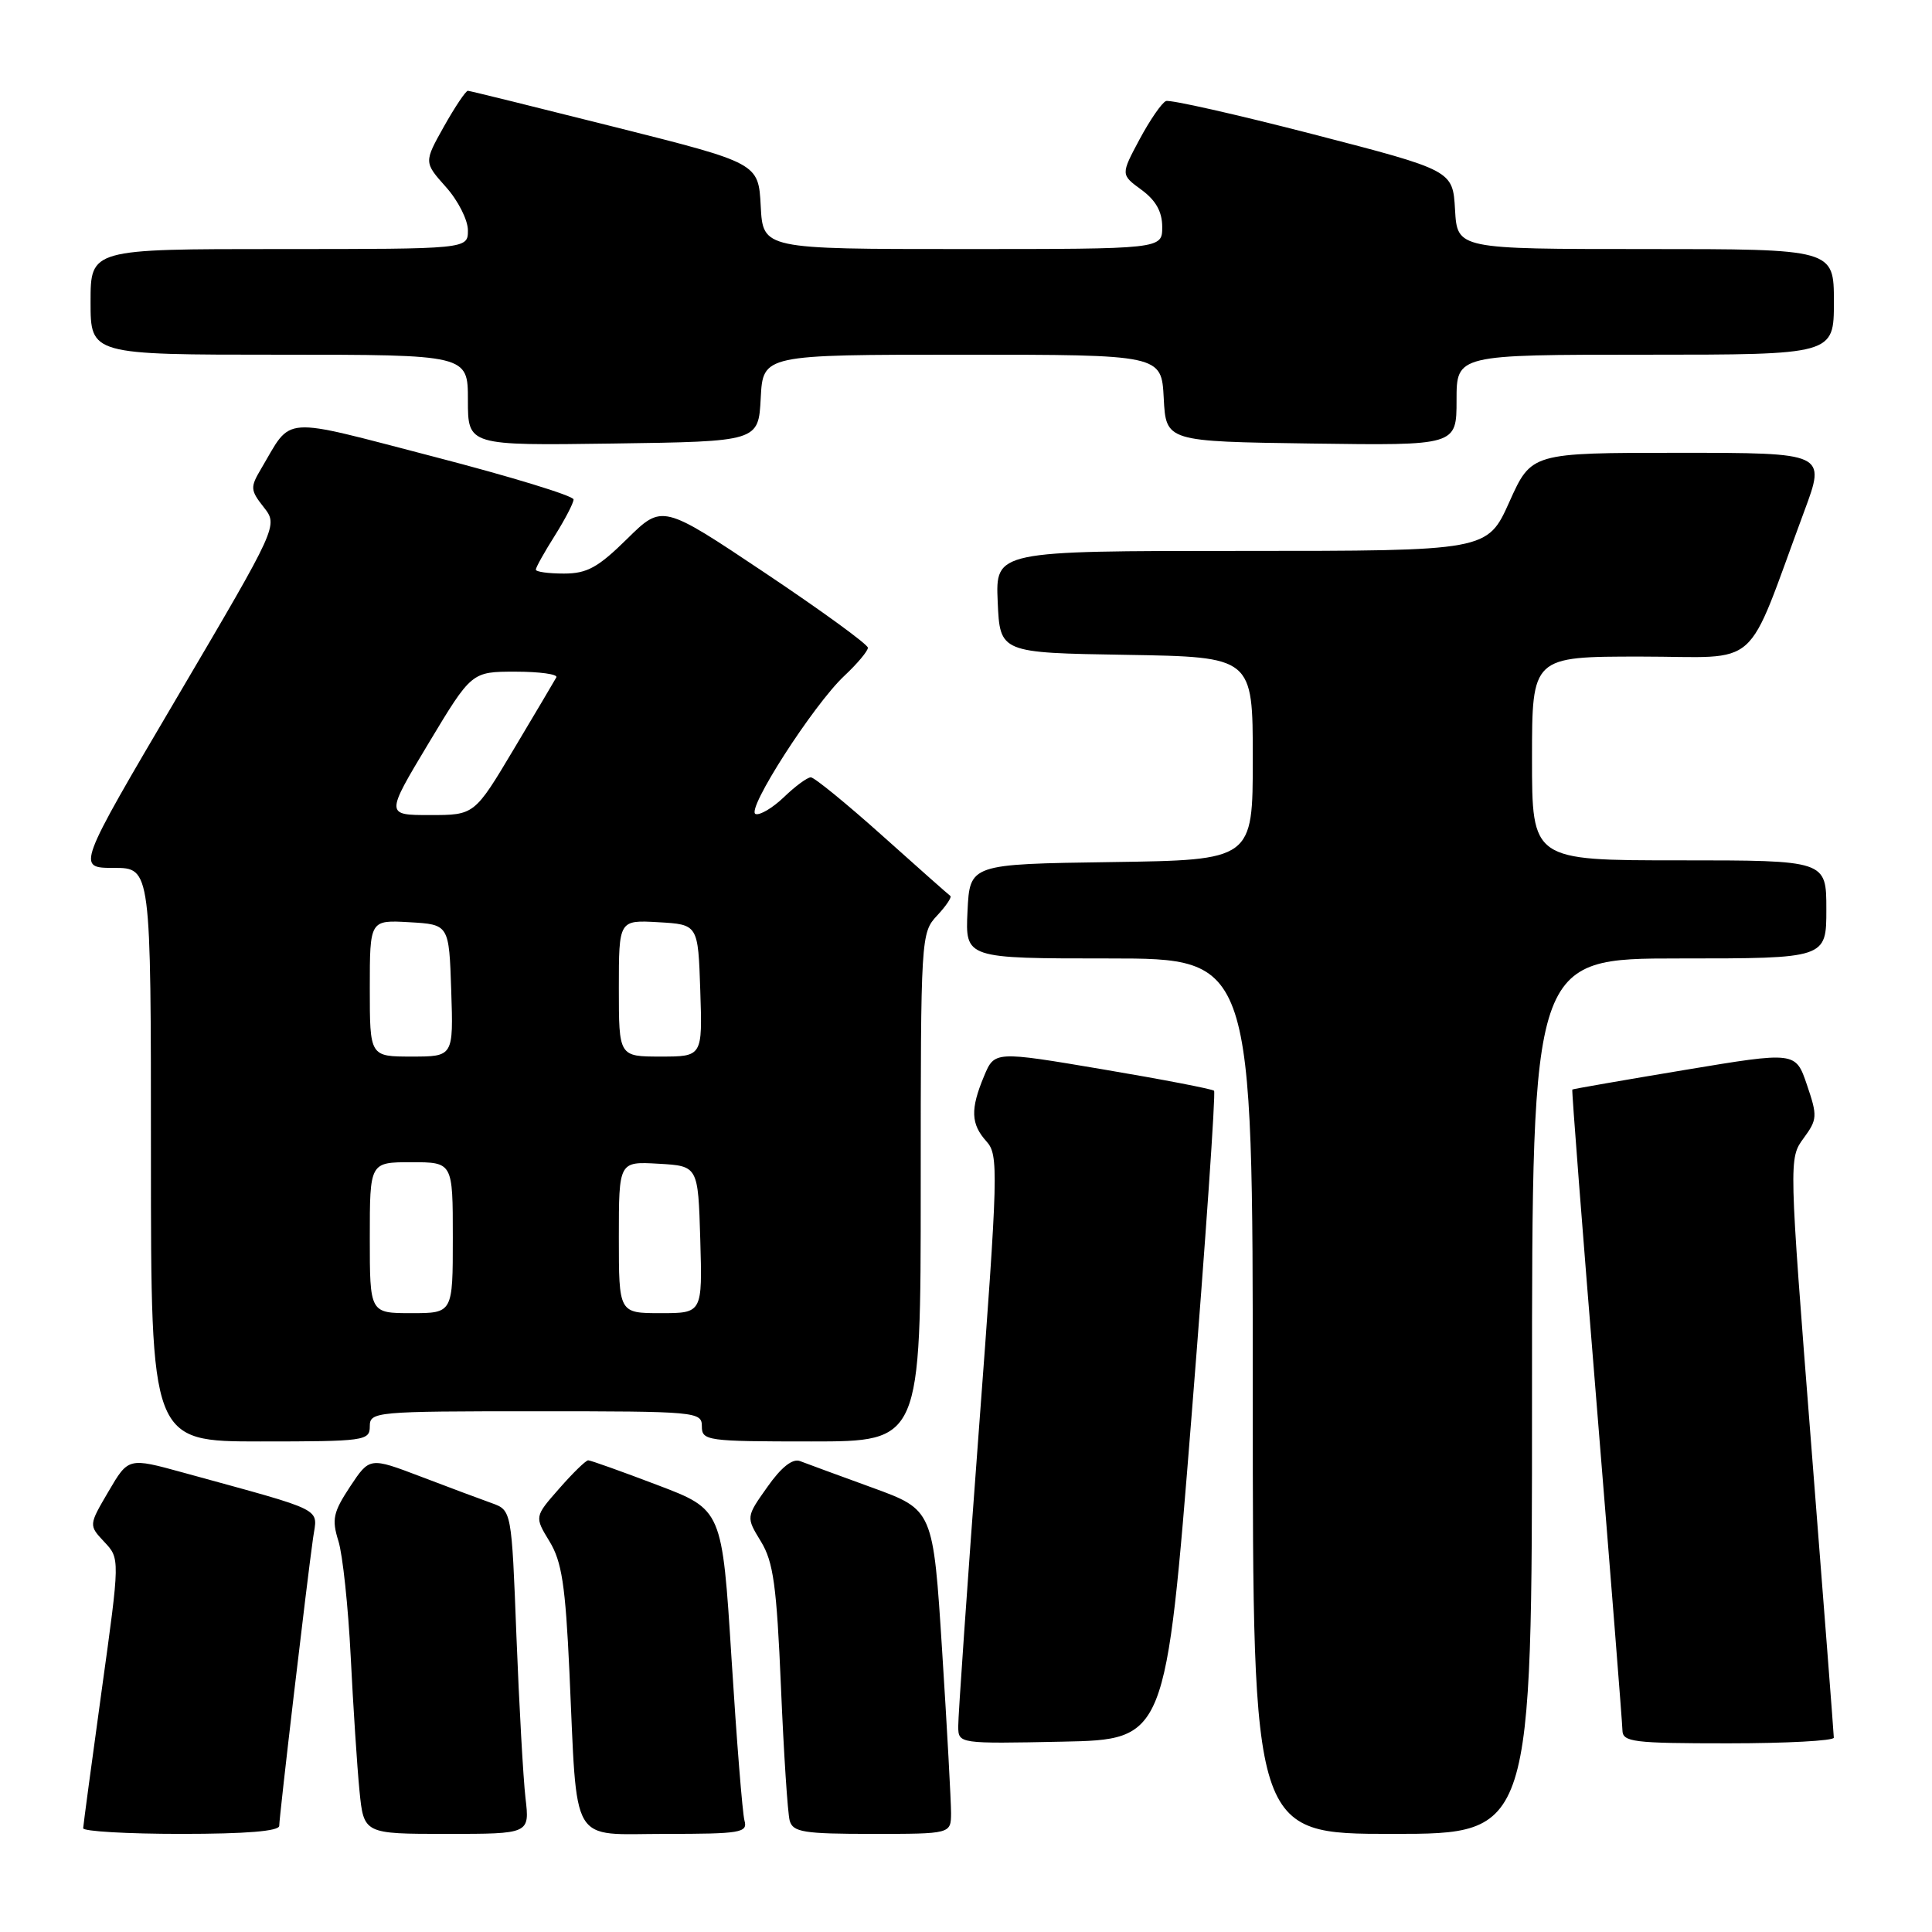 <?xml version="1.0" encoding="UTF-8" standalone="no"?>
<!DOCTYPE svg PUBLIC "-//W3C//DTD SVG 1.1//EN" "http://www.w3.org/Graphics/SVG/1.1/DTD/svg11.dtd" >
<svg xmlns="http://www.w3.org/2000/svg" xmlns:xlink="http://www.w3.org/1999/xlink" version="1.1" viewBox="0 0 256 256">
 <g >
 <path fill="currentColor"
d=" M 37.00 241.93 C 37.00 240.72 40.67 209.51 41.48 203.82 C 42.06 199.69 43.51 200.42 24.25 195.12 C 17.01 193.13 17.01 193.13 14.38 197.62 C 11.75 202.10 11.75 202.10 13.82 204.31 C 15.90 206.52 15.90 206.52 13.47 224.01 C 12.14 233.63 11.04 241.84 11.02 242.25 C 11.01 242.66 16.85 243.00 24.00 243.00 C 32.60 243.00 37.00 242.64 37.00 241.93 Z  M 69.63 238.25 C 69.33 235.64 68.79 225.99 68.43 216.81 C 67.79 200.12 67.79 200.12 65.15 199.17 C 63.69 198.65 59.46 197.07 55.74 195.65 C 48.98 193.08 48.98 193.08 46.39 196.98 C 44.15 200.38 43.94 201.32 44.84 204.19 C 45.41 206.01 46.14 212.90 46.47 219.50 C 46.80 226.10 47.32 234.09 47.63 237.25 C 48.20 243.00 48.20 243.00 59.19 243.00 C 70.19 243.00 70.19 243.00 69.63 238.25 Z  M 98.65 241.25 C 98.38 240.29 97.61 230.62 96.93 219.77 C 95.69 200.03 95.69 200.03 87.10 196.77 C 82.37 194.97 78.25 193.50 77.94 193.50 C 77.63 193.50 75.90 195.18 74.10 197.24 C 70.82 200.97 70.82 200.97 72.81 204.24 C 74.44 206.91 74.92 210.03 75.45 221.50 C 76.53 244.98 75.35 243.00 88.16 243.00 C 98.13 243.00 99.09 242.84 98.65 241.25 Z  M 126.02 240.25 C 126.02 238.74 125.50 229.08 124.84 218.78 C 123.65 200.06 123.65 200.06 115.58 197.12 C 111.13 195.50 106.83 193.92 106.00 193.60 C 105.02 193.23 103.52 194.41 101.68 197.03 C 98.85 201.02 98.85 201.02 100.83 204.26 C 102.48 206.97 102.91 210.10 103.48 223.50 C 103.85 232.30 104.37 240.29 104.64 241.25 C 105.07 242.77 106.49 243.00 115.57 243.00 C 126.00 243.00 126.00 243.00 126.02 240.25 Z  M 203.00 185.00 C 203.00 127.00 203.00 127.00 222.50 127.00 C 242.00 127.00 242.00 127.00 242.00 120.50 C 242.00 114.00 242.00 114.00 222.50 114.00 C 203.00 114.00 203.00 114.00 203.00 100.50 C 203.00 87.00 203.00 87.00 217.43 87.00 C 233.65 87.00 231.08 89.28 239.07 67.75 C 241.95 60.00 241.95 60.00 222.43 60.00 C 202.92 60.00 202.92 60.00 200.00 66.50 C 197.08 73.00 197.08 73.00 164.50 73.00 C 131.91 73.00 131.91 73.00 132.20 79.75 C 132.50 86.50 132.50 86.50 149.25 86.77 C 166.00 87.05 166.00 87.05 166.00 100.50 C 166.00 113.96 166.00 113.96 147.25 114.23 C 128.50 114.50 128.50 114.50 128.20 120.75 C 127.90 127.00 127.90 127.00 146.95 127.00 C 166.00 127.00 166.00 127.00 166.00 185.00 C 166.00 243.00 166.00 243.00 184.50 243.00 C 203.00 243.00 203.00 243.00 203.00 185.00 Z  M 157.88 187.73 C 159.76 164.21 161.10 144.77 160.87 144.53 C 160.63 144.30 153.99 143.02 146.11 141.69 C 131.78 139.27 131.78 139.27 130.39 142.60 C 128.56 146.98 128.64 148.94 130.71 151.24 C 132.33 153.03 132.28 155.13 129.68 189.81 C 128.17 209.99 126.95 227.53 126.97 228.78 C 127.00 231.05 127.03 231.06 140.74 230.78 C 154.47 230.50 154.47 230.50 157.88 187.73 Z  M 242.99 230.25 C 242.99 229.84 241.64 212.40 240.00 191.50 C 237.03 153.66 237.03 153.49 238.98 150.83 C 240.81 148.34 240.84 147.89 239.43 143.75 C 237.93 139.33 237.93 139.33 223.21 141.78 C 215.12 143.13 208.43 144.29 208.34 144.37 C 208.24 144.44 209.70 163.18 211.56 186.00 C 213.42 208.82 214.96 228.29 214.98 229.25 C 215.00 230.83 216.34 231.00 229.00 231.00 C 236.70 231.00 243.00 230.66 242.99 230.25 Z  M 49.00 189.00 C 49.00 187.06 49.67 187.00 71.00 187.00 C 92.33 187.00 93.00 187.06 93.00 189.00 C 93.00 190.91 93.67 191.00 107.50 191.00 C 122.00 191.00 122.00 191.00 122.00 157.31 C 122.00 124.12 122.03 123.60 124.17 121.32 C 125.36 120.05 126.15 118.87 125.92 118.71 C 125.69 118.55 121.62 114.95 116.89 110.71 C 112.15 106.47 107.90 103.00 107.44 103.00 C 106.98 103.00 105.38 104.17 103.89 105.61 C 102.39 107.05 100.69 108.06 100.12 107.86 C 98.78 107.40 107.76 93.42 111.87 89.56 C 113.59 87.95 115.00 86.27 115.00 85.83 C 115.00 85.39 108.87 80.93 101.38 75.92 C 87.76 66.81 87.76 66.81 83.10 71.40 C 79.24 75.20 77.79 76.00 74.72 76.00 C 72.67 76.00 71.00 75.77 71.00 75.48 C 71.00 75.19 72.12 73.18 73.50 71.00 C 74.87 68.82 76.00 66.65 76.00 66.18 C 76.00 65.70 67.66 63.15 57.47 60.51 C 36.86 55.16 38.80 55.02 34.59 62.13 C 33.14 64.57 33.17 64.95 34.94 67.20 C 36.86 69.64 36.86 69.64 23.51 92.32 C 10.15 115.00 10.15 115.00 15.08 115.00 C 20.00 115.00 20.00 115.00 20.00 153.00 C 20.00 191.00 20.00 191.00 34.50 191.00 C 48.33 191.00 49.00 190.91 49.00 189.00 Z  M 100.80 52.75 C 101.10 47.00 101.10 47.00 127.50 47.00 C 153.90 47.00 153.90 47.00 154.20 52.75 C 154.50 58.50 154.50 58.50 173.75 58.77 C 193.00 59.04 193.00 59.04 193.00 53.02 C 193.00 47.00 193.00 47.00 218.00 47.00 C 243.00 47.00 243.00 47.00 243.00 40.00 C 243.00 33.00 243.00 33.00 218.05 33.00 C 193.10 33.00 193.10 33.00 192.80 27.79 C 192.50 22.58 192.50 22.58 174.00 17.79 C 163.82 15.16 155.05 13.18 154.50 13.39 C 153.95 13.61 152.38 15.89 151.00 18.46 C 148.50 23.14 148.50 23.14 151.25 25.15 C 153.16 26.55 154.00 28.06 154.00 30.08 C 154.00 33.00 154.00 33.00 127.55 33.00 C 101.10 33.00 101.10 33.00 100.80 27.31 C 100.50 21.62 100.50 21.62 81.50 16.84 C 71.05 14.21 62.27 12.04 62.00 12.03 C 61.73 12.01 60.30 14.14 58.83 16.75 C 56.17 21.50 56.17 21.50 59.08 24.77 C 60.69 26.56 62.00 29.15 62.00 30.52 C 62.00 33.00 62.00 33.00 37.00 33.00 C 12.00 33.00 12.00 33.00 12.00 40.00 C 12.00 47.00 12.00 47.00 37.00 47.00 C 62.00 47.00 62.00 47.00 62.00 53.02 C 62.00 59.04 62.00 59.04 81.25 58.77 C 100.50 58.50 100.50 58.50 100.80 52.75 Z  M 49.00 164.00 C 49.00 154.00 49.00 154.00 54.50 154.00 C 60.00 154.00 60.00 154.00 60.00 164.00 C 60.00 174.00 60.00 174.00 54.50 174.00 C 49.00 174.00 49.00 174.00 49.00 164.00 Z  M 82.00 163.95 C 82.00 153.90 82.00 153.90 87.25 154.20 C 92.50 154.50 92.50 154.50 92.79 164.25 C 93.07 174.00 93.07 174.00 87.54 174.00 C 82.00 174.00 82.00 174.00 82.00 163.95 Z  M 49.00 130.95 C 49.00 121.90 49.00 121.90 54.25 122.20 C 59.50 122.50 59.50 122.50 59.79 131.25 C 60.08 140.00 60.08 140.00 54.54 140.00 C 49.00 140.00 49.00 140.00 49.00 130.95 Z  M 82.00 130.95 C 82.00 121.90 82.00 121.90 87.25 122.20 C 92.50 122.50 92.50 122.50 92.79 131.25 C 93.08 140.00 93.08 140.00 87.54 140.00 C 82.00 140.00 82.00 140.00 82.00 130.95 Z  M 56.78 98.50 C 62.49 89.00 62.49 89.00 68.31 89.00 C 71.50 89.00 73.94 89.34 73.72 89.75 C 73.50 90.16 70.96 94.44 68.09 99.25 C 62.87 108.00 62.87 108.00 56.97 108.00 C 51.08 108.00 51.08 108.00 56.78 98.50 Z "/>
</g>
</svg>
